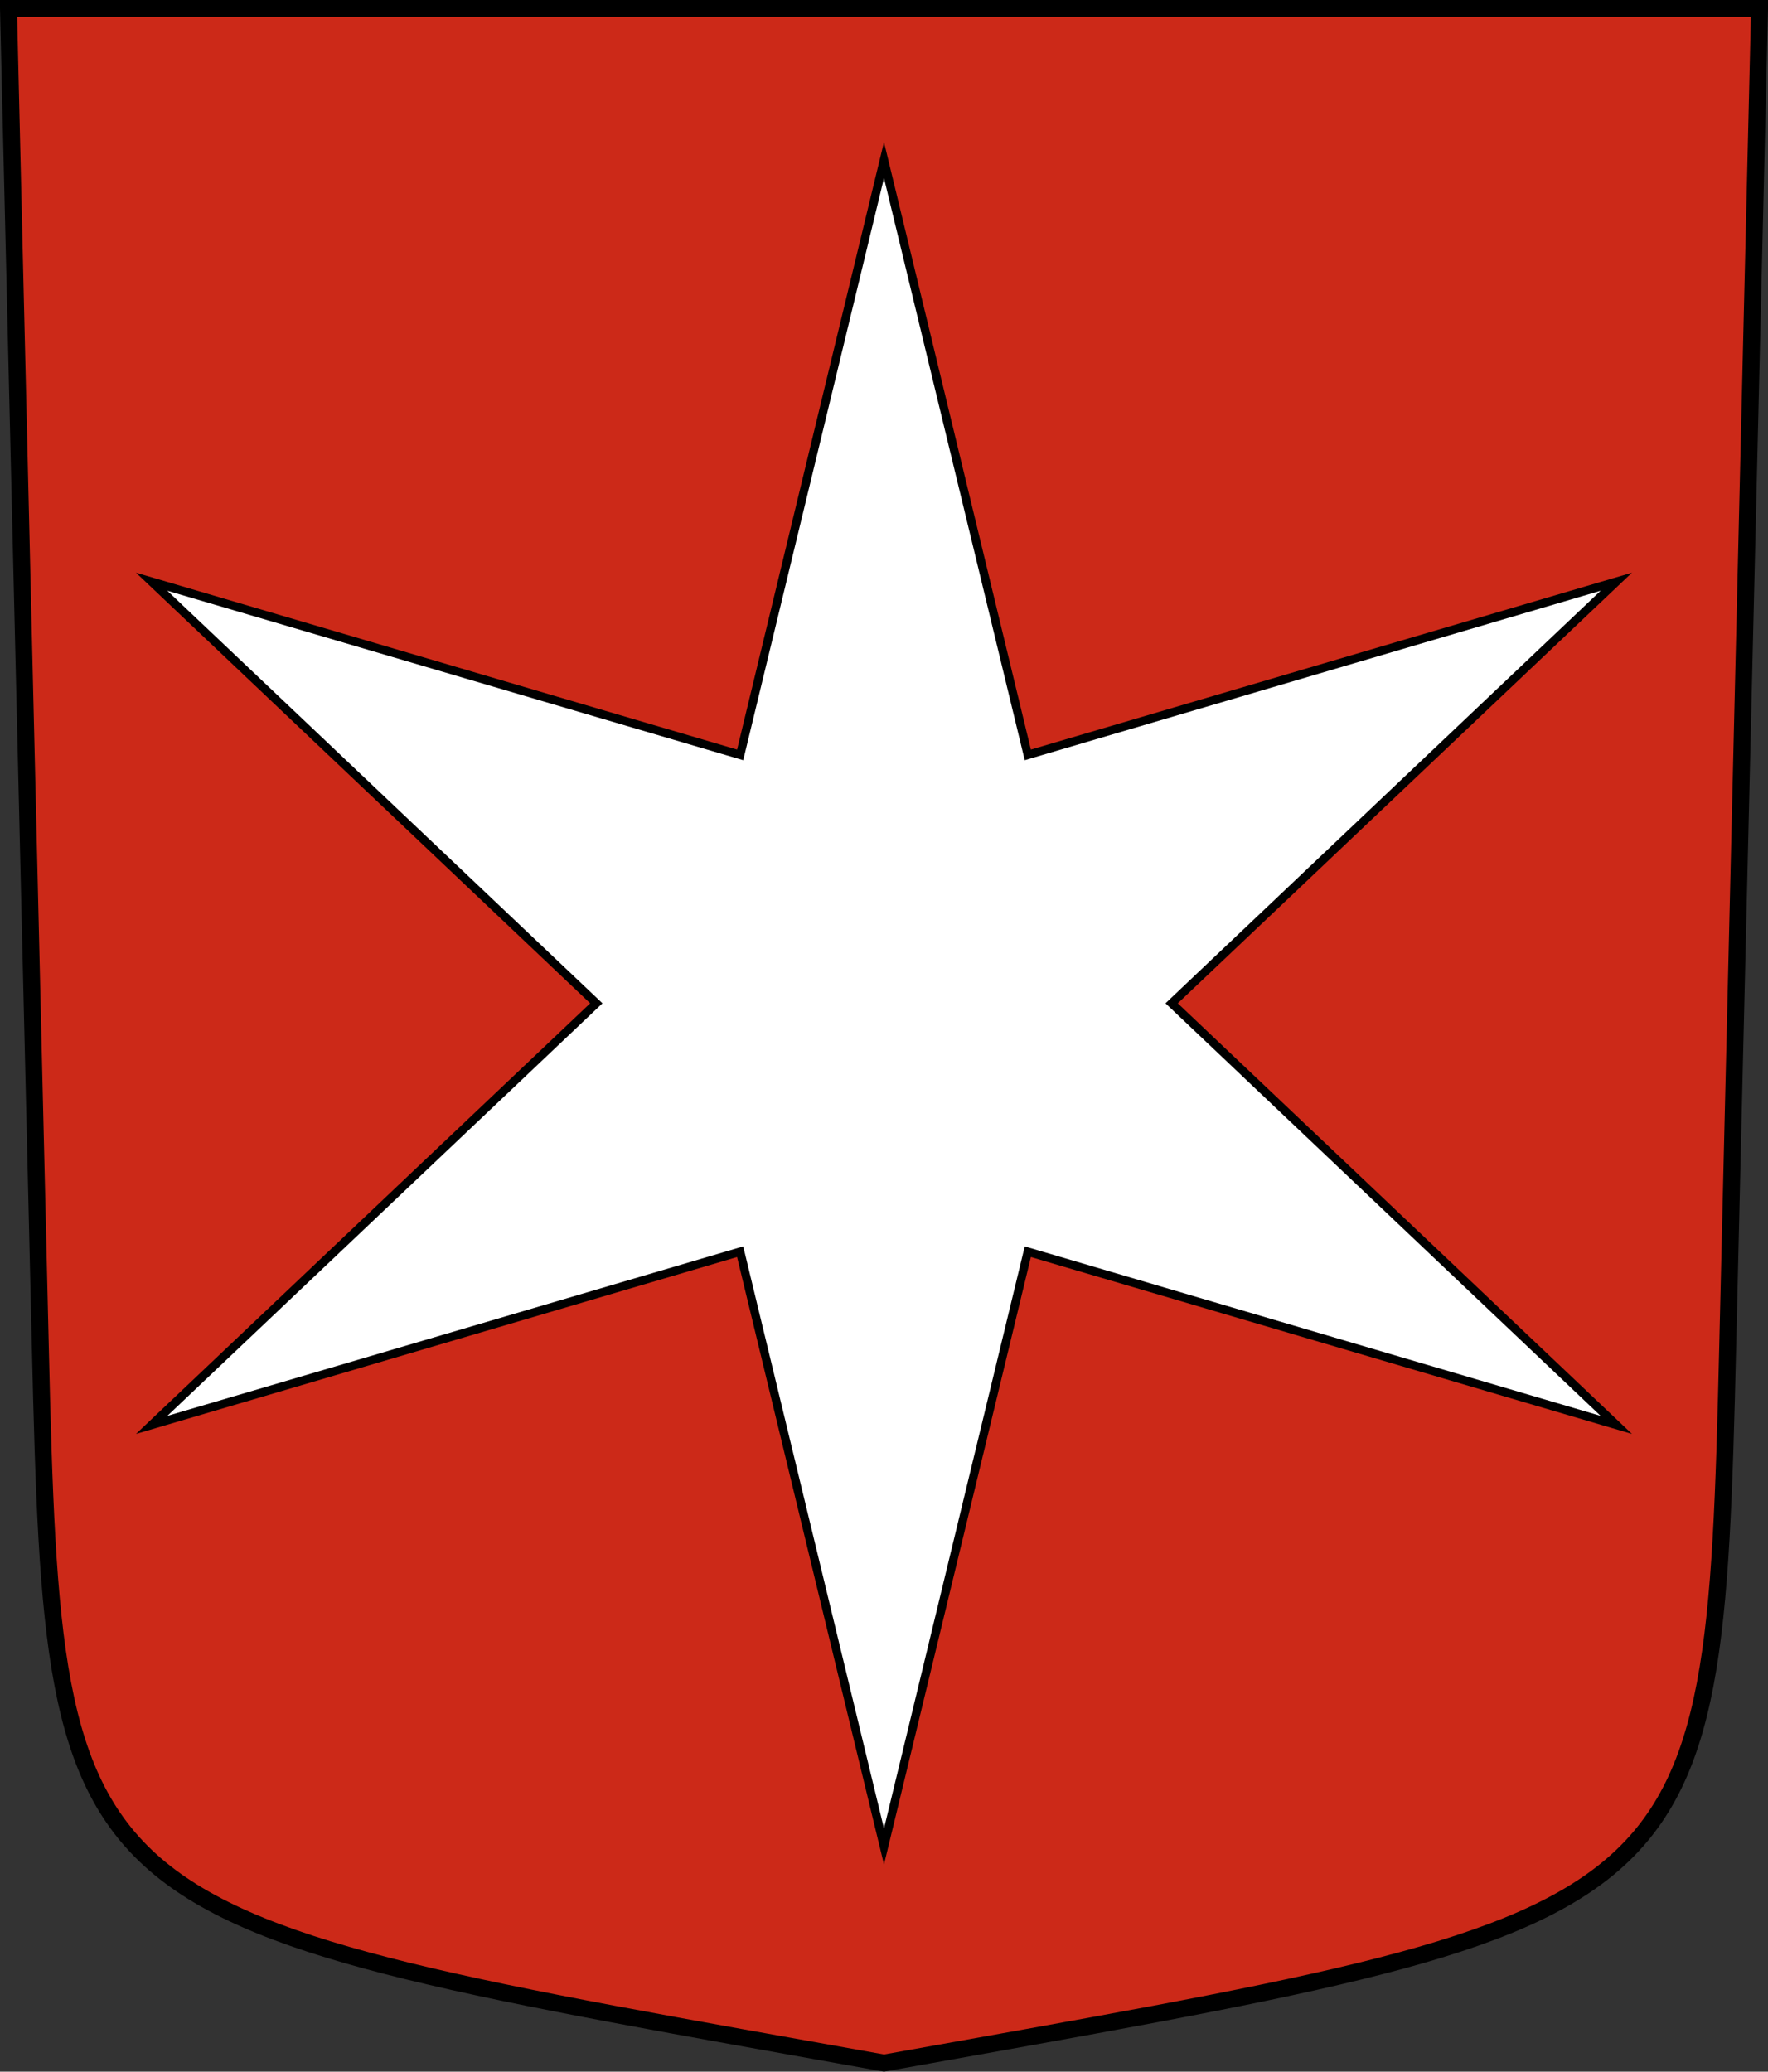 <?xml version="1.0" encoding="UTF-8"?>
<svg version="1.0" viewBox="0 0 208.86 244.66" xmlns="http://www.w3.org/2000/svg" xmlns:cc="http://creativecommons.org/ns#" xmlns:dc="http://purl.org/dc/elements/1.1/" xmlns:rdf="http://www.w3.org/1999/02/22-rdf-syntax-ns#">
<rect x="0" y="0" width="208.86" height="244.66" fill="#333333" stroke="none"/>
<path d="m204.1 159 3.761-158h-206.86l3.761 158c1.641 68.954 2.882 67.306 99.669 84.644 96.787-17.339 98.028-15.69 99.669-84.644z" fill="#cc2918" fill-rule="evenodd" stroke="#000" stroke-width="2"/>
<path d="m190.94 68.699-69.521 20.453-16.992-70.244-16.991 70.244-69.521-20.453 52.53 49.79-52.53 49.79 69.521-20.453 16.992 70.244 16.991-70.244 69.521 20.453-52.53-49.79z" fill="#fff" stroke="#000" stroke-dashoffset="4.58" stroke-miterlimit="8"/>
</svg>
